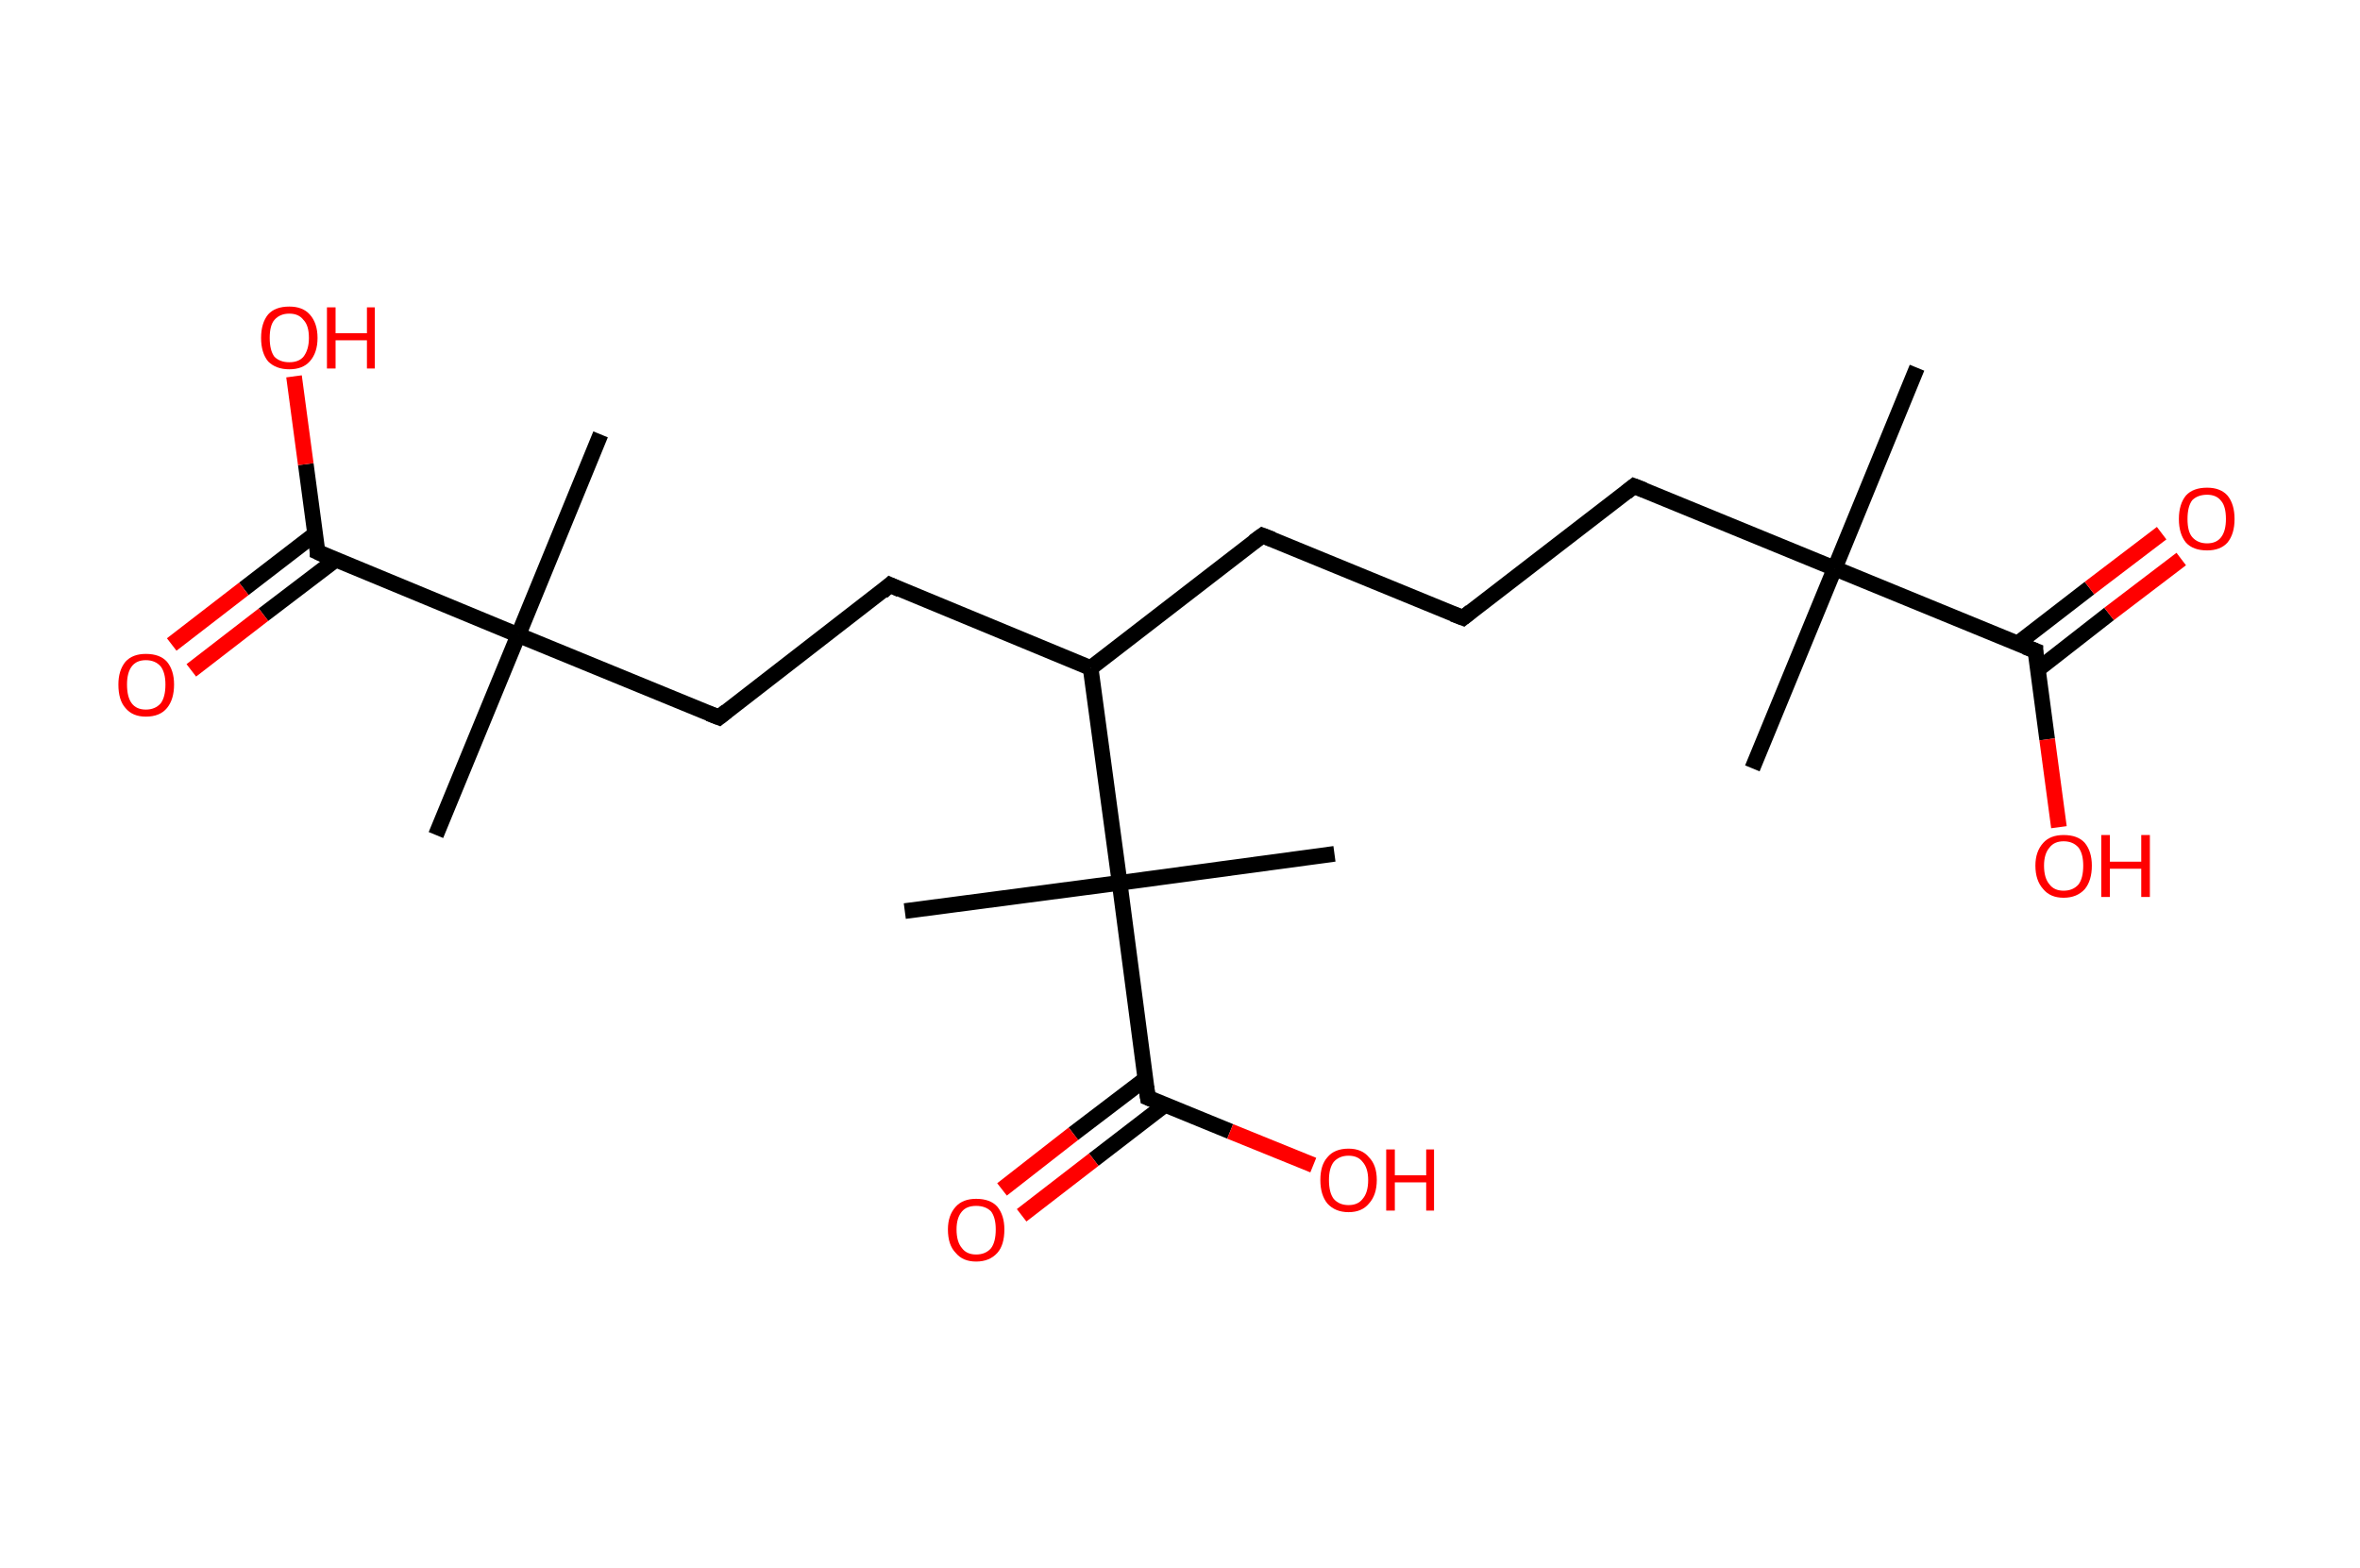 <?xml version='1.0' encoding='ASCII' standalone='yes'?>
<svg xmlns="http://www.w3.org/2000/svg" xmlns:rdkit="http://www.rdkit.org/xml" xmlns:xlink="http://www.w3.org/1999/xlink" version="1.1" baseProfile="full" xml:space="preserve" width="301px" height="200px" viewBox="0 0 301 200">
<!-- END OF HEADER -->
<rect style="opacity:1.0;fill:#FFFFFF;stroke:none" width="301.0" height="200.0" x="0.0" y="0.0"> </rect>
<path class="bond-0 atom-0 atom-1" d="M 244.5,46.9 L 234.0,72.5" style="fill:none;fill-rule:evenodd;stroke:#000000;stroke-width:2.0px;stroke-linecap:butt;stroke-linejoin:miter;stroke-opacity:1"/>
<path class="bond-1 atom-1 atom-2" d="M 234.0,72.5 L 223.5,98.0" style="fill:none;fill-rule:evenodd;stroke:#000000;stroke-width:2.0px;stroke-linecap:butt;stroke-linejoin:miter;stroke-opacity:1"/>
<path class="bond-2 atom-1 atom-3" d="M 234.0,72.5 L 208.4,62.0" style="fill:none;fill-rule:evenodd;stroke:#000000;stroke-width:2.0px;stroke-linecap:butt;stroke-linejoin:miter;stroke-opacity:1"/>
<path class="bond-3 atom-3 atom-4" d="M 208.4,62.0 L 186.6,78.8" style="fill:none;fill-rule:evenodd;stroke:#000000;stroke-width:2.0px;stroke-linecap:butt;stroke-linejoin:miter;stroke-opacity:1"/>
<path class="bond-4 atom-4 atom-5" d="M 186.6,78.8 L 161.0,68.3" style="fill:none;fill-rule:evenodd;stroke:#000000;stroke-width:2.0px;stroke-linecap:butt;stroke-linejoin:miter;stroke-opacity:1"/>
<path class="bond-5 atom-5 atom-6" d="M 161.0,68.3 L 139.1,85.2" style="fill:none;fill-rule:evenodd;stroke:#000000;stroke-width:2.0px;stroke-linecap:butt;stroke-linejoin:miter;stroke-opacity:1"/>
<path class="bond-6 atom-6 atom-7" d="M 139.1,85.2 L 113.5,74.6" style="fill:none;fill-rule:evenodd;stroke:#000000;stroke-width:2.0px;stroke-linecap:butt;stroke-linejoin:miter;stroke-opacity:1"/>
<path class="bond-7 atom-7 atom-8" d="M 113.5,74.6 L 91.7,91.5" style="fill:none;fill-rule:evenodd;stroke:#000000;stroke-width:2.0px;stroke-linecap:butt;stroke-linejoin:miter;stroke-opacity:1"/>
<path class="bond-8 atom-8 atom-9" d="M 91.7,91.5 L 66.1,81.0" style="fill:none;fill-rule:evenodd;stroke:#000000;stroke-width:2.0px;stroke-linecap:butt;stroke-linejoin:miter;stroke-opacity:1"/>
<path class="bond-9 atom-9 atom-10" d="M 66.1,81.0 L 76.6,55.4" style="fill:none;fill-rule:evenodd;stroke:#000000;stroke-width:2.0px;stroke-linecap:butt;stroke-linejoin:miter;stroke-opacity:1"/>
<path class="bond-10 atom-9 atom-11" d="M 66.1,81.0 L 55.6,106.5" style="fill:none;fill-rule:evenodd;stroke:#000000;stroke-width:2.0px;stroke-linecap:butt;stroke-linejoin:miter;stroke-opacity:1"/>
<path class="bond-11 atom-9 atom-12" d="M 66.1,81.0 L 40.5,70.4" style="fill:none;fill-rule:evenodd;stroke:#000000;stroke-width:2.0px;stroke-linecap:butt;stroke-linejoin:miter;stroke-opacity:1"/>
<path class="bond-12 atom-12 atom-13" d="M 40.2,68.1 L 31.1,75.1" style="fill:none;fill-rule:evenodd;stroke:#000000;stroke-width:2.0px;stroke-linecap:butt;stroke-linejoin:miter;stroke-opacity:1"/>
<path class="bond-12 atom-12 atom-13" d="M 31.1,75.1 L 21.9,82.2" style="fill:none;fill-rule:evenodd;stroke:#FF0000;stroke-width:2.0px;stroke-linecap:butt;stroke-linejoin:miter;stroke-opacity:1"/>
<path class="bond-12 atom-12 atom-13" d="M 42.8,71.4 L 33.6,78.4" style="fill:none;fill-rule:evenodd;stroke:#000000;stroke-width:2.0px;stroke-linecap:butt;stroke-linejoin:miter;stroke-opacity:1"/>
<path class="bond-12 atom-12 atom-13" d="M 33.6,78.4 L 24.4,85.5" style="fill:none;fill-rule:evenodd;stroke:#FF0000;stroke-width:2.0px;stroke-linecap:butt;stroke-linejoin:miter;stroke-opacity:1"/>
<path class="bond-13 atom-12 atom-14" d="M 40.5,70.4 L 39.0,59.2" style="fill:none;fill-rule:evenodd;stroke:#000000;stroke-width:2.0px;stroke-linecap:butt;stroke-linejoin:miter;stroke-opacity:1"/>
<path class="bond-13 atom-12 atom-14" d="M 39.0,59.2 L 37.5,48.0" style="fill:none;fill-rule:evenodd;stroke:#FF0000;stroke-width:2.0px;stroke-linecap:butt;stroke-linejoin:miter;stroke-opacity:1"/>
<path class="bond-14 atom-6 atom-15" d="M 139.1,85.2 L 142.8,112.6" style="fill:none;fill-rule:evenodd;stroke:#000000;stroke-width:2.0px;stroke-linecap:butt;stroke-linejoin:miter;stroke-opacity:1"/>
<path class="bond-15 atom-15 atom-16" d="M 142.8,112.6 L 170.2,108.9" style="fill:none;fill-rule:evenodd;stroke:#000000;stroke-width:2.0px;stroke-linecap:butt;stroke-linejoin:miter;stroke-opacity:1"/>
<path class="bond-16 atom-15 atom-17" d="M 142.8,112.6 L 115.4,116.2" style="fill:none;fill-rule:evenodd;stroke:#000000;stroke-width:2.0px;stroke-linecap:butt;stroke-linejoin:miter;stroke-opacity:1"/>
<path class="bond-17 atom-15 atom-18" d="M 142.8,112.6 L 146.4,140.0" style="fill:none;fill-rule:evenodd;stroke:#000000;stroke-width:2.0px;stroke-linecap:butt;stroke-linejoin:miter;stroke-opacity:1"/>
<path class="bond-18 atom-18 atom-19" d="M 146.1,137.6 L 136.9,144.6" style="fill:none;fill-rule:evenodd;stroke:#000000;stroke-width:2.0px;stroke-linecap:butt;stroke-linejoin:miter;stroke-opacity:1"/>
<path class="bond-18 atom-18 atom-19" d="M 136.9,144.6 L 127.8,151.7" style="fill:none;fill-rule:evenodd;stroke:#FF0000;stroke-width:2.0px;stroke-linecap:butt;stroke-linejoin:miter;stroke-opacity:1"/>
<path class="bond-18 atom-18 atom-19" d="M 148.6,140.9 L 139.5,147.9" style="fill:none;fill-rule:evenodd;stroke:#000000;stroke-width:2.0px;stroke-linecap:butt;stroke-linejoin:miter;stroke-opacity:1"/>
<path class="bond-18 atom-18 atom-19" d="M 139.5,147.9 L 130.3,155.0" style="fill:none;fill-rule:evenodd;stroke:#FF0000;stroke-width:2.0px;stroke-linecap:butt;stroke-linejoin:miter;stroke-opacity:1"/>
<path class="bond-19 atom-18 atom-20" d="M 146.4,140.0 L 156.9,144.3" style="fill:none;fill-rule:evenodd;stroke:#000000;stroke-width:2.0px;stroke-linecap:butt;stroke-linejoin:miter;stroke-opacity:1"/>
<path class="bond-19 atom-18 atom-20" d="M 156.9,144.3 L 167.5,148.6" style="fill:none;fill-rule:evenodd;stroke:#FF0000;stroke-width:2.0px;stroke-linecap:butt;stroke-linejoin:miter;stroke-opacity:1"/>
<path class="bond-20 atom-1 atom-21" d="M 234.0,72.5 L 259.6,83.0" style="fill:none;fill-rule:evenodd;stroke:#000000;stroke-width:2.0px;stroke-linecap:butt;stroke-linejoin:miter;stroke-opacity:1"/>
<path class="bond-21 atom-21 atom-22" d="M 259.9,85.4 L 269.0,78.3" style="fill:none;fill-rule:evenodd;stroke:#000000;stroke-width:2.0px;stroke-linecap:butt;stroke-linejoin:miter;stroke-opacity:1"/>
<path class="bond-21 atom-21 atom-22" d="M 269.0,78.3 L 278.2,71.3" style="fill:none;fill-rule:evenodd;stroke:#FF0000;stroke-width:2.0px;stroke-linecap:butt;stroke-linejoin:miter;stroke-opacity:1"/>
<path class="bond-21 atom-21 atom-22" d="M 257.3,82.1 L 266.5,75.0" style="fill:none;fill-rule:evenodd;stroke:#000000;stroke-width:2.0px;stroke-linecap:butt;stroke-linejoin:miter;stroke-opacity:1"/>
<path class="bond-21 atom-21 atom-22" d="M 266.5,75.0 L 275.7,68.0" style="fill:none;fill-rule:evenodd;stroke:#FF0000;stroke-width:2.0px;stroke-linecap:butt;stroke-linejoin:miter;stroke-opacity:1"/>
<path class="bond-22 atom-21 atom-23" d="M 259.6,83.0 L 261.1,94.3" style="fill:none;fill-rule:evenodd;stroke:#000000;stroke-width:2.0px;stroke-linecap:butt;stroke-linejoin:miter;stroke-opacity:1"/>
<path class="bond-22 atom-21 atom-23" d="M 261.1,94.3 L 262.6,105.5" style="fill:none;fill-rule:evenodd;stroke:#FF0000;stroke-width:2.0px;stroke-linecap:butt;stroke-linejoin:miter;stroke-opacity:1"/>
<path d="M 209.7,62.5 L 208.4,62.0 L 207.4,62.8" style="fill:none;stroke:#000000;stroke-width:2.0px;stroke-linecap:butt;stroke-linejoin:miter;stroke-opacity:1;"/>
<path d="M 187.6,78.0 L 186.6,78.8 L 185.3,78.3" style="fill:none;stroke:#000000;stroke-width:2.0px;stroke-linecap:butt;stroke-linejoin:miter;stroke-opacity:1;"/>
<path d="M 162.3,68.8 L 161.0,68.3 L 159.9,69.1" style="fill:none;stroke:#000000;stroke-width:2.0px;stroke-linecap:butt;stroke-linejoin:miter;stroke-opacity:1;"/>
<path d="M 114.8,75.2 L 113.5,74.6 L 112.5,75.5" style="fill:none;stroke:#000000;stroke-width:2.0px;stroke-linecap:butt;stroke-linejoin:miter;stroke-opacity:1;"/>
<path d="M 92.7,90.7 L 91.7,91.5 L 90.4,91.0" style="fill:none;stroke:#000000;stroke-width:2.0px;stroke-linecap:butt;stroke-linejoin:miter;stroke-opacity:1;"/>
<path d="M 41.8,71.0 L 40.5,70.4 L 40.5,69.9" style="fill:none;stroke:#000000;stroke-width:2.0px;stroke-linecap:butt;stroke-linejoin:miter;stroke-opacity:1;"/>
<path d="M 146.2,138.6 L 146.4,140.0 L 146.9,140.2" style="fill:none;stroke:#000000;stroke-width:2.0px;stroke-linecap:butt;stroke-linejoin:miter;stroke-opacity:1;"/>
<path d="M 258.3,82.5 L 259.6,83.0 L 259.6,83.6" style="fill:none;stroke:#000000;stroke-width:2.0px;stroke-linecap:butt;stroke-linejoin:miter;stroke-opacity:1;"/>
<path class="atom-13" d="M 15.1 87.3 Q 15.1 85.5, 16.0 84.4 Q 16.9 83.4, 18.6 83.4 Q 20.4 83.4, 21.3 84.4 Q 22.2 85.5, 22.2 87.3 Q 22.2 89.2, 21.3 90.3 Q 20.4 91.4, 18.6 91.4 Q 16.9 91.4, 16.0 90.3 Q 15.1 89.3, 15.1 87.3 M 18.6 90.5 Q 19.8 90.5, 20.5 89.7 Q 21.1 88.9, 21.1 87.3 Q 21.1 85.8, 20.5 85.0 Q 19.8 84.2, 18.6 84.2 Q 17.4 84.2, 16.8 85.0 Q 16.2 85.8, 16.2 87.3 Q 16.2 88.9, 16.8 89.7 Q 17.4 90.5, 18.6 90.5 " fill="#FF0000"/>
<path class="atom-14" d="M 33.3 43.1 Q 33.3 41.2, 34.2 40.1 Q 35.1 39.1, 36.9 39.1 Q 38.6 39.1, 39.5 40.1 Q 40.5 41.2, 40.5 43.1 Q 40.5 45.0, 39.5 46.1 Q 38.6 47.1, 36.9 47.1 Q 35.2 47.1, 34.2 46.1 Q 33.3 45.0, 33.3 43.1 M 36.9 46.2 Q 38.1 46.2, 38.7 45.5 Q 39.4 44.6, 39.4 43.1 Q 39.4 41.5, 38.7 40.8 Q 38.1 40.0, 36.9 40.0 Q 35.7 40.0, 35.0 40.8 Q 34.4 41.5, 34.4 43.1 Q 34.4 44.7, 35.0 45.5 Q 35.7 46.2, 36.9 46.2 " fill="#FF0000"/>
<path class="atom-14" d="M 41.7 39.2 L 42.8 39.2 L 42.8 42.5 L 46.8 42.5 L 46.8 39.2 L 47.8 39.2 L 47.8 47.0 L 46.8 47.0 L 46.8 43.4 L 42.8 43.4 L 42.8 47.0 L 41.7 47.0 L 41.7 39.2 " fill="#FF0000"/>
<path class="atom-19" d="M 120.9 156.8 Q 120.9 155.0, 121.9 153.9 Q 122.8 152.9, 124.5 152.9 Q 126.3 152.9, 127.2 153.9 Q 128.1 155.0, 128.1 156.8 Q 128.1 158.8, 127.2 159.8 Q 126.2 160.9, 124.5 160.9 Q 122.8 160.9, 121.9 159.8 Q 120.9 158.8, 120.9 156.8 M 124.5 160.0 Q 125.7 160.0, 126.4 159.2 Q 127.0 158.4, 127.0 156.8 Q 127.0 155.3, 126.4 154.5 Q 125.7 153.8, 124.5 153.8 Q 123.3 153.8, 122.7 154.5 Q 122.0 155.3, 122.0 156.8 Q 122.0 158.4, 122.7 159.2 Q 123.3 160.0, 124.5 160.0 " fill="#FF0000"/>
<path class="atom-20" d="M 168.4 150.5 Q 168.4 148.6, 169.3 147.6 Q 170.2 146.5, 172.0 146.5 Q 173.7 146.5, 174.6 147.6 Q 175.6 148.6, 175.6 150.5 Q 175.6 152.4, 174.6 153.5 Q 173.7 154.6, 172.0 154.6 Q 170.3 154.6, 169.3 153.5 Q 168.4 152.4, 168.4 150.5 M 172.0 153.7 Q 173.2 153.7, 173.8 152.9 Q 174.5 152.1, 174.5 150.5 Q 174.5 149.0, 173.8 148.2 Q 173.2 147.4, 172.0 147.4 Q 170.8 147.4, 170.1 148.2 Q 169.5 149.0, 169.5 150.5 Q 169.5 152.1, 170.1 152.9 Q 170.8 153.7, 172.0 153.7 " fill="#FF0000"/>
<path class="atom-20" d="M 176.8 146.6 L 177.9 146.6 L 177.9 149.9 L 181.9 149.9 L 181.9 146.6 L 182.9 146.6 L 182.9 154.4 L 181.9 154.4 L 181.9 150.8 L 177.9 150.8 L 177.9 154.4 L 176.8 154.4 L 176.8 146.6 " fill="#FF0000"/>
<path class="atom-22" d="M 277.9 66.2 Q 277.9 64.3, 278.8 63.2 Q 279.7 62.2, 281.5 62.2 Q 283.2 62.2, 284.1 63.2 Q 285.0 64.3, 285.0 66.2 Q 285.0 68.1, 284.1 69.2 Q 283.2 70.2, 281.5 70.2 Q 279.7 70.2, 278.8 69.2 Q 277.9 68.1, 277.9 66.2 M 281.5 69.3 Q 282.7 69.3, 283.3 68.5 Q 283.9 67.7, 283.9 66.2 Q 283.9 64.6, 283.3 63.9 Q 282.7 63.1, 281.5 63.1 Q 280.3 63.1, 279.6 63.8 Q 279.0 64.6, 279.0 66.2 Q 279.0 67.8, 279.6 68.5 Q 280.3 69.3, 281.5 69.3 " fill="#FF0000"/>
<path class="atom-23" d="M 259.6 110.4 Q 259.6 108.6, 260.6 107.5 Q 261.5 106.5, 263.2 106.5 Q 265.0 106.5, 265.9 107.5 Q 266.8 108.6, 266.8 110.4 Q 266.8 112.3, 265.9 113.4 Q 264.9 114.5, 263.2 114.5 Q 261.5 114.5, 260.6 113.4 Q 259.6 112.3, 259.6 110.4 M 263.2 113.6 Q 264.4 113.6, 265.1 112.8 Q 265.7 112.0, 265.7 110.4 Q 265.7 108.9, 265.1 108.1 Q 264.4 107.3, 263.2 107.3 Q 262.0 107.3, 261.4 108.1 Q 260.7 108.9, 260.7 110.4 Q 260.7 112.0, 261.4 112.8 Q 262.0 113.6, 263.2 113.6 " fill="#FF0000"/>
<path class="atom-23" d="M 268.0 106.5 L 269.1 106.5 L 269.1 109.9 L 273.1 109.9 L 273.1 106.5 L 274.2 106.5 L 274.2 114.4 L 273.1 114.4 L 273.1 110.8 L 269.1 110.8 L 269.1 114.4 L 268.0 114.4 L 268.0 106.5 " fill="#FF0000"/>
</svg>
